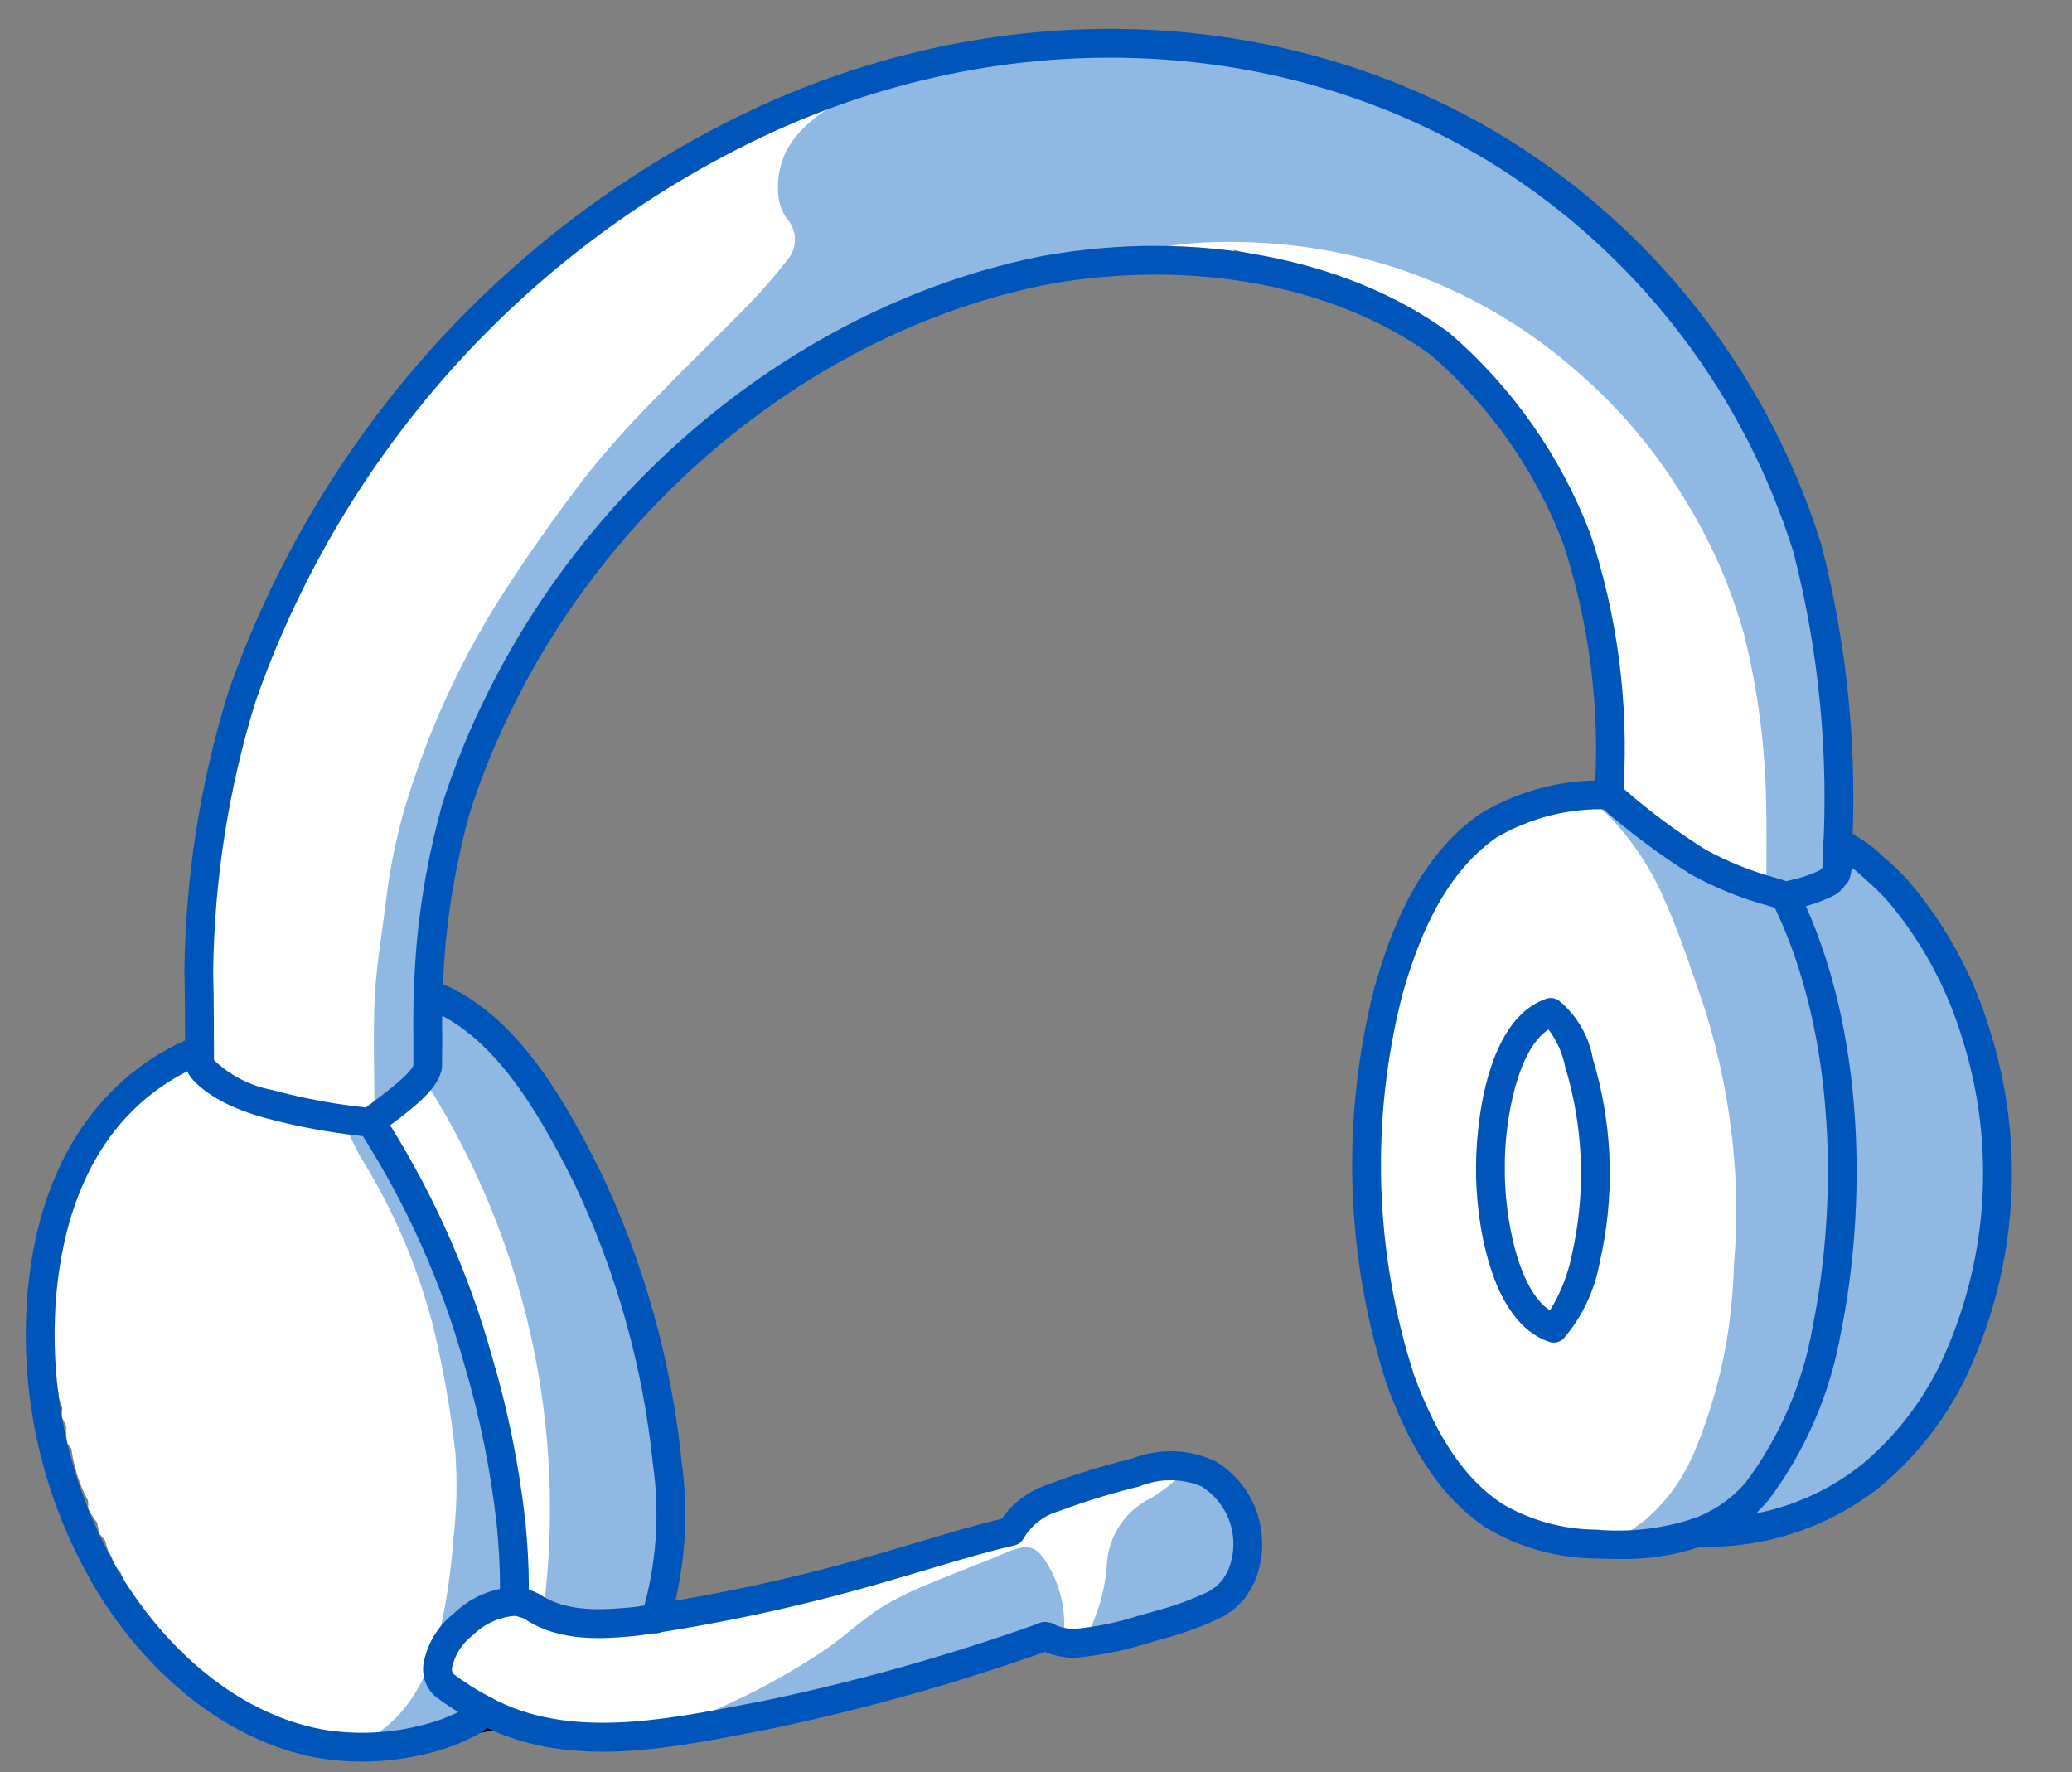 <svg width="76" height="65" viewBox="0 0 76 65" fill="none" xmlns="http://www.w3.org/2000/svg">
<rect x="0" y="0" width="76" height="65" fill="#808080" stroke="none"/>
<path d="M73.064 42.643C73.048 41.854 72.989 41.066 72.889 40.284L72.633 40.015C72.475 38.758 72.189 37.521 71.779 36.323L71.35 35.818C71.274 35.605 71.109 35.182 71.019 34.975C70.803 34.473 70.549 33.987 70.26 33.523C69.947 33.28 69.672 32.991 69.447 32.665C69.34 32.516 69.109 32.224 68.988 32.087L68.298 31.644C68.048 31.346 67.751 31.092 67.419 30.891C67.52 26.537 67.178 21.94 65.51 17.875C63.962 14.158 61.584 10.844 58.558 8.187C55.532 5.53 51.938 3.601 48.052 2.548C32.401 -1.652 16.385 8.382 10.033 22.652C7.716 27.563 7.139 33.176 7.311 38.551C7.046 38.711 6.764 38.839 6.47 38.934L5.764 39.411C5.637 39.511 5.047 40.083 4.883 40.087L4.254 40.806C4.17 40.914 3.7 41.762 3.534 41.759C3.462 41.881 3.112 42.835 2.944 42.852C2.89 42.974 2.646 43.996 2.489 44.026C2.336 44.704 2.22 45.389 2.142 46.08L2.043 46.202L2.004 47.1C1.947 47.185 1.894 47.273 1.848 47.364C1.843 47.477 1.933 48.201 1.826 48.279C1.83 48.388 1.96 49.016 1.865 49.099C1.877 49.208 2.027 49.746 1.943 49.836C1.958 49.934 2.112 50.414 2.042 50.5C1.959 50.667 2.207 51.046 2.139 51.214L2.287 51.639C2.275 51.734 2.266 51.866 2.264 51.962L2.424 52.308C2.421 52.517 2.432 52.727 2.458 52.934L2.619 53.135C2.679 53.588 2.794 54.033 2.96 54.458C3.029 54.635 3.107 54.808 3.195 54.976C3.257 55.025 3.232 55.276 3.234 55.343C3.331 55.52 3.441 55.688 3.564 55.847L3.646 56.255C3.703 56.327 3.785 56.42 3.848 56.485L3.986 56.949C4.08 56.975 4.203 57.441 4.237 57.517C4.28 57.556 4.371 57.632 4.418 57.666L4.64 58.2L4.741 58.27L5.007 58.836C5.079 58.88 5.154 58.921 5.231 58.957L5.575 59.562L5.697 59.609L6.13 60.244L6.264 60.28L6.811 60.945L6.956 60.967L7.633 61.654L7.789 61.657L8.578 62.325L8.745 62.306C9.31 62.717 9.907 63.084 10.528 63.403L10.715 63.355C11.315 63.6 11.937 63.787 12.572 63.916L12.767 63.834L13.667 63.925L14.518 63.913C14.633 63.766 15.332 63.729 15.5 63.701C15.981 63.626 16.45 63.484 16.892 63.279C16.996 63.308 17.102 63.332 17.208 63.35L17.417 63.263C17.603 63.285 17.789 63.295 17.975 63.294L18.304 63.271L18.507 63.152L18.804 63.108C18.836 63.221 19.673 63.381 19.765 63.417C19.796 63.441 19.829 63.463 19.863 63.483L20.858 63.626L20.898 63.65L22.072 63.69L22.101 63.708C25.669 63.434 29.199 62.791 32.634 61.79C34.53 61.224 36.619 60.693 38.463 59.956C38.439 59.974 38.415 59.989 38.389 60.002L38.554 59.983C38.514 60.001 38.472 60.013 38.429 60.018L38.581 60.053C38.55 60.055 38.519 60.055 38.488 60.053C38.592 60.107 38.775 60.145 38.881 60.199C38.915 60.174 39.122 60.253 39.159 60.254C39.286 60.232 39.416 60.231 39.544 60.251C39.678 60.224 39.814 60.209 39.951 60.206C40.113 60.16 40.279 60.127 40.446 60.108C40.876 60.031 41.3 59.923 41.715 59.787C42.59 59.56 43.453 59.287 44.299 58.967C44.435 58.88 44.578 58.804 44.726 58.741C44.794 58.642 45.078 58.527 45.114 58.4C45.241 58.292 45.339 58.154 45.4 57.999C45.498 57.866 45.565 57.713 45.597 57.551C45.665 57.409 45.705 57.255 45.717 57.098C45.757 56.94 45.773 56.778 45.764 56.615C45.762 56.105 45.631 55.603 45.382 55.157C45.134 54.711 44.776 54.336 44.343 54.065C43.823 53.768 43.211 53.675 42.626 53.803C41.708 53.983 40.8 54.215 39.908 54.498C38.901 54.849 37.619 55.127 37.089 56.157C32.805 57.311 28.463 58.761 24.048 59.371C25.574 54.818 23.579 47.435 21.546 43.193C20.282 40.651 18.498 37.42 15.67 36.441C15.719 33.897 16.127 31.373 16.884 28.945L16.923 29.046C18.785 23.802 22.044 19.168 26.348 15.642L26.247 15.629C29.88 12.643 34.215 10.633 38.841 9.791L38.599 9.726C39.927 9.557 41.266 9.477 42.605 9.486L42.264 9.322C43.197 9.343 44.128 9.424 45.051 9.563L44.612 9.295C44.884 9.338 45.429 9.438 45.699 9.494L45.211 9.155C45.479 9.212 46.014 9.341 46.278 9.412C46.278 9.412 50.738 10.861 51.86 11.737L51.69 11.463C53.56 12.932 55.145 14.732 56.364 16.774L56.314 16.542C56.995 17.676 57.561 18.875 58.003 20.121C58.841 23.058 59.183 26.114 59.016 29.163C58.373 29.2 57.646 29.242 57.01 29.34C55.799 29.538 54.676 30.098 53.789 30.946C50.599 34.078 49.926 40.224 50.19 44.5C50.446 47.959 51.201 51.667 53.454 54.407C53.976 55.033 54.63 55.535 55.37 55.878C55.663 56.065 55.99 56.191 56.333 56.249C56.566 56.348 56.814 56.41 57.067 56.432C57.319 56.504 57.58 56.538 57.841 56.533C58.102 56.586 58.37 56.595 58.634 56.561L59.134 56.597C59.39 56.534 59.656 56.516 59.919 56.545L60.386 56.544L60.68 56.442L61.115 56.423L61.509 56.383L61.799 56.25C61.957 56.239 62.111 56.197 62.253 56.127C62.455 56.124 62.657 56.136 62.858 56.163C63.149 56.099 63.449 56.077 63.747 56.097C64.058 55.999 64.382 55.944 64.71 55.936C65.031 55.8 65.37 55.708 65.716 55.662C65.905 55.557 66.087 55.44 66.262 55.313L67.002 55.078L67.263 54.862L67.52 54.618L68.24 54.288L68.485 54.022L68.722 53.73L69.391 53.311C69.626 52.994 69.842 52.663 70.035 52.319L70.607 51.837C70.878 51.337 71.113 50.819 71.311 50.286L71.465 49.851L71.886 49.401C72.276 48.192 72.543 46.947 72.681 45.684L72.933 45.486C73.037 44.542 73.081 43.593 73.064 42.643Z" fill="white"/>
<path d="M12.712 41.397C13.666 41.222 13.674 41.217 14.122 41.941C16.02 45.102 17.391 48.551 18.18 52.153C18.696 54.265 18.957 56.431 18.958 58.605C18.957 58.677 18.969 58.749 18.976 58.824L19.921 59.176C20.817 52.392 19.303 45.509 15.642 39.729C15.392 39.939 15.102 40.201 14.793 40.439C14.48 40.679 14.148 40.894 13.774 41.156C13.759 41.009 13.736 40.89 13.736 40.772C13.734 39.347 13.679 37.919 13.752 36.498C13.813 35.313 14.032 34.137 14.168 32.956C14.364 31.356 14.742 29.784 15.294 28.269C16.078 26.016 17.12 23.862 18.401 21.849C19.391 20.31 20.454 18.811 21.571 17.361C22.378 16.362 23.239 15.407 24.149 14.501C25.237 13.367 26.376 12.283 27.472 11.157C27.971 10.647 28.438 10.108 28.872 9.542C29.063 9.328 29.165 9.049 29.159 8.762C29.154 8.475 29.04 8.201 28.84 7.995C28.679 7.748 28.579 7.465 28.549 7.172C28.414 5.58 29.343 4.603 30.58 3.858C32.563 2.802 34.749 2.18 36.991 2.034C38.592 1.836 40.206 1.748 41.819 1.771C43.153 1.847 44.481 1.995 45.799 2.217C48.227 2.554 50.581 3.295 52.764 4.408C55.885 5.897 58.676 7.997 60.971 10.584C63.266 13.17 65.019 16.191 66.126 19.468C67.078 22.436 67.549 25.538 67.521 28.655C67.537 29.331 67.511 30.007 67.531 30.682C67.532 30.764 67.549 30.845 67.582 30.919C67.615 30.994 67.663 31.062 67.722 31.118C70.608 33.04 72.053 35.894 72.846 39.136C73.784 42.735 73.46 46.547 71.927 49.935C70.905 52.456 68.94 54.477 66.449 55.569C65.374 56.005 64.23 56.246 63.071 56.279C63.493 55.974 63.964 55.682 64.379 55.325C65.599 54.191 66.43 52.702 66.756 51.069C67.148 49.506 67.367 47.899 67.648 46.308C67.68 46.068 67.662 45.823 67.593 45.59C67.483 46.379 67.39 47.171 67.261 47.956C66.985 49.741 66.448 51.475 65.668 53.103C65.194 54.195 64.408 55.123 63.408 55.769C62.408 56.416 61.239 56.751 60.049 56.734C59.655 56.746 59.261 56.736 58.895 56.736C59.372 56.414 59.88 56.114 60.34 55.752C61.153 55.059 61.783 54.177 62.177 53.184C62.786 51.72 63.203 50.184 63.418 48.614C63.522 47.85 63.584 47.081 63.605 46.311C63.673 45.553 63.7 44.793 63.686 44.033C63.636 41.637 63.244 39.261 62.522 36.977C62.069 35.672 61.648 34.351 61.09 33.091C60.593 31.902 59.878 30.818 58.982 29.894C58.811 29.755 58.648 29.607 58.495 29.45C58.72 29.358 58.965 29.328 59.205 29.363C59.445 29.399 59.671 29.498 59.859 29.652C60.501 30.114 61.116 30.612 61.701 31.145C62.575 31.913 63.641 32.43 64.786 32.639C64.786 31.511 64.808 30.444 64.781 29.379C64.74 27.328 64.471 25.289 63.978 23.298C63.489 21.52 62.743 19.824 61.764 18.263C60.734 16.559 59.448 15.025 57.949 13.715C55.612 11.629 52.797 10.152 49.753 9.414C47.81 8.953 45.81 8.785 43.818 8.915C42.84 8.997 41.871 9.168 40.923 9.426C38.868 9.926 36.785 10.356 34.788 11.036C30.106 12.673 25.95 15.537 22.753 19.33C20.092 22.34 18.081 25.869 16.849 29.694C16.218 31.805 15.869 33.99 15.812 36.193C15.808 36.278 15.825 36.362 15.859 36.44C15.893 36.518 15.945 36.587 16.01 36.642C17.723 37.481 19.138 38.824 20.067 40.49C22.278 44.048 23.737 48.02 24.355 52.164C24.661 53.812 24.745 55.494 24.605 57.164C24.51 57.86 24.375 58.551 24.201 59.231C24.176 59.292 24.137 59.346 24.088 59.39C24.038 59.433 23.979 59.464 23.916 59.48C22.618 59.725 21.283 59.695 19.997 59.391C19.684 59.325 19.385 59.204 19.113 59.033C18.984 58.938 18.83 58.881 18.669 58.871C18.508 58.861 18.348 58.898 18.208 58.977C17.448 59.273 16.809 59.812 16.388 60.51C16.276 60.639 16.195 60.792 16.154 60.958C16.112 61.124 16.11 61.297 16.149 61.464C16.187 61.63 16.265 61.785 16.375 61.916C16.485 62.047 16.624 62.15 16.782 62.216C17.111 62.434 17.452 62.636 17.874 62.9C16.378 63.873 14.595 64.306 12.82 64.129C14.875 63.299 15.735 61.572 16.187 59.587C16.407 58.551 16.555 57.5 16.629 56.443C16.754 55.396 16.779 54.34 16.703 53.288C16.532 51.75 16.265 50.223 15.904 48.718C15.341 46.504 14.441 44.39 13.234 42.451C13.042 42.128 12.898 41.776 12.712 41.397Z" fill="#8FB8E2"/>
<path d="M23.405 63.746C25.79 63.032 28.056 61.972 30.133 60.6C30.897 60.101 31.562 59.449 32.328 58.953C32.931 58.594 33.562 58.288 34.216 58.036C35.113 57.653 36.033 57.323 36.93 56.937C37.726 56.595 38.039 56.69 38.478 57.466C38.831 58.089 39.023 58.791 39.037 59.507C39.044 59.779 39.007 60.185 38.511 60.125C38.395 60.127 38.28 60.154 38.175 60.204C33.812 61.757 29.313 62.896 24.737 63.606C24.297 63.675 23.849 63.701 23.405 63.746Z" fill="#8FB8E2"/>
<path d="M39.643 60.382C40.194 59.481 40.522 58.462 40.598 57.409C40.621 56.888 40.785 56.383 41.072 55.948C41.36 55.513 41.76 55.164 42.231 54.94C42.645 54.685 43.03 54.386 43.38 54.049C43.506 53.963 43.66 53.927 43.812 53.949C44.353 54.114 44.835 54.435 45.196 54.872C45.557 55.308 45.782 55.841 45.843 56.405C45.941 56.937 45.856 57.487 45.603 57.965C45.35 58.444 44.944 58.823 44.449 59.042C42.908 59.684 41.294 60.134 39.643 60.382Z" fill="#8FB8E2"/>
<path d="M54.513 44.248C54.74 45.719 55.243 47.133 55.995 48.417C54.925 48.116 54.316 45.668 54.513 44.248Z" fill="black"/>
<path d="M17.537 63.572C18.011 63.028 18.17 63.001 18.865 63.343L17.537 63.572Z" fill="black"/>
<path d="M62.28 56.729C62.156 56.729 62.037 56.686 61.942 56.606C61.847 56.528 61.782 56.417 61.76 56.296C61.737 56.175 61.758 56.049 61.819 55.941C61.879 55.833 61.975 55.75 62.091 55.706C62.845 55.438 63.517 54.976 64.038 54.368C65.288 52.69 66.126 50.741 66.484 48.679C67.364 44.381 67.441 38.029 65.011 33.114C64.95 32.988 64.941 32.843 64.986 32.711C65.031 32.578 65.126 32.469 65.252 32.407C65.378 32.345 65.522 32.336 65.655 32.38C65.788 32.425 65.897 32.52 65.96 32.646C68.507 37.8 68.435 44.422 67.519 48.9C67.128 51.126 66.216 53.228 64.859 55.035C64.221 55.788 63.397 56.359 62.469 56.694C62.409 56.717 62.345 56.729 62.28 56.729Z" fill="#0055BA"/>
<path d="M13.26 64.613C12.789 64.613 12.318 64.578 11.853 64.508C8.794 64.033 5.839 61.901 3.741 58.659C1.649 55.331 0.69 51.416 1.005 47.498C1.374 42.989 3.424 39.687 6.789 38.159C6.787 37.358 6.78 36.178 6.764 35.653C6.8 32.167 7.344 28.705 8.377 25.376C11.553 16.312 18.107 8.824 26.67 4.477C36.303 -0.425 47.516 -0.031 55.934 5.507C61.109 8.93 64.946 14.033 66.799 19.956C67.771 23.724 68.147 27.622 67.912 31.507C67.937 31.739 67.917 31.973 67.853 32.198C67.831 32.276 67.792 32.347 67.738 32.408L67.487 32.692L67.484 32.689C67.427 32.75 67.359 32.8 67.283 32.836C66.858 33.051 66.406 33.21 65.939 33.308L65.627 33.39C65.557 33.409 65.484 33.414 65.411 33.404C65.339 33.393 65.27 33.368 65.208 33.33C65.159 33.31 65.011 33.269 64.813 33.208C63.837 32.941 62.897 32.558 62.012 32.068C60.864 31.342 59.773 30.528 58.75 29.634C58.675 29.577 58.613 29.504 58.568 29.42C58.523 29.337 58.495 29.245 58.487 29.151C58.699 26.039 58.31 22.915 57.343 19.95C56.324 17.272 54.654 14.891 52.483 13.021C48.988 10.476 43.763 9.492 38.532 10.411C30.374 11.98 22.841 17.874 18.881 25.792C18.223 27.093 17.669 28.445 17.225 29.833C16.791 31.402 16.496 33.007 16.344 34.627C16.245 35.763 16.203 36.902 16.22 38.042C16.219 38.428 16.218 38.805 16.212 39.166C16.103 39.887 15.295 40.538 14.328 41.26L14.31 41.274C15.943 43.891 17.195 46.726 18.03 49.695C18.631 51.711 19.048 53.778 19.276 55.87C19.35 56.606 19.394 57.432 19.396 58.079L19.394 58.307C19.52 58.349 19.643 58.399 19.762 58.458C20.752 59.124 21.936 59.072 23.272 58.944C26.408 58.492 29.506 57.809 32.541 56.9C32.977 56.775 33.428 56.641 33.883 56.505C34.829 56.222 35.804 55.931 36.741 55.707C37.158 55.113 37.757 54.67 38.447 54.446C39.377 54.097 40.326 53.8 41.289 53.556L41.523 53.499C42.021 53.302 42.554 53.212 43.09 53.233C43.624 53.254 44.149 53.386 44.63 53.621C45.178 53.967 45.621 54.453 45.915 55.03C46.148 55.49 46.277 55.995 46.294 56.51C46.312 57.026 46.217 57.538 46.016 58.013C45.917 58.227 45.797 58.43 45.657 58.62C45.576 58.718 45.489 58.812 45.397 58.9L45.394 58.898C45.304 58.996 45.199 59.079 45.085 59.146L44.988 59.211C44.961 59.235 44.931 59.255 44.899 59.273C44.201 59.618 43.471 59.893 42.718 60.092L42.028 60.289C41.177 60.558 40.299 60.731 39.41 60.806C39.094 60.803 38.78 60.751 38.48 60.651C38.429 60.633 38.378 60.612 38.329 60.589C35.039 61.752 31.676 62.696 28.262 63.413L27.538 63.553C24.424 64.156 20.909 64.837 17.864 63.379C17.793 63.447 17.714 63.507 17.63 63.557C17.355 63.716 17.067 63.854 16.77 63.969L16.6 64.04C15.528 64.421 14.398 64.615 13.26 64.613ZM6.872 39.292C3.327 41.093 2.291 44.754 2.058 47.587C1.762 51.275 2.665 54.959 4.633 58.091C6.562 61.074 9.254 63.035 12.013 63.464C13.425 63.669 14.866 63.529 16.213 63.056L16.363 62.993C16.613 62.897 16.855 62.782 17.088 62.65C17.148 62.604 17.204 62.551 17.254 62.494C17.314 62.432 17.371 62.376 17.419 62.334C17.5 62.264 17.601 62.22 17.707 62.208C17.814 62.197 17.922 62.218 18.016 62.27C20.805 63.78 24.277 63.107 27.337 62.514L28.047 62.377C31.448 61.665 34.795 60.722 38.068 59.557C38.19 59.49 38.334 59.473 38.468 59.509C38.565 59.52 38.656 59.557 38.735 59.614C38.756 59.621 38.812 59.646 38.838 59.656C39.021 59.714 39.212 59.746 39.404 59.749C40.199 59.673 40.985 59.512 41.747 59.269L42.413 59.08C43.08 58.902 43.728 58.663 44.351 58.367C44.391 58.337 44.441 58.304 44.504 58.262C44.543 58.236 44.584 58.211 44.613 58.19C44.708 58.093 44.784 58.015 44.815 57.979C44.907 57.854 44.986 57.721 45.051 57.58C45.188 57.25 45.253 56.894 45.239 56.537C45.226 56.179 45.135 55.829 44.974 55.511C44.766 55.103 44.452 54.759 44.065 54.516C43.331 54.216 42.508 54.22 41.776 54.526L41.548 54.581C40.63 54.814 39.726 55.097 38.838 55.428C38.299 55.58 37.839 55.933 37.553 56.414C37.517 56.482 37.468 56.542 37.407 56.589C37.346 56.636 37.276 56.669 37.202 56.685C36.23 56.907 35.191 57.217 34.186 57.518C33.726 57.656 33.272 57.791 32.829 57.917C29.738 58.842 26.582 59.537 23.388 59.996C22.181 60.11 20.55 60.263 19.228 59.369C19.15 59.339 19.07 59.313 18.989 59.291C18.972 59.286 18.886 59.259 18.869 59.253C18.747 59.252 18.629 59.207 18.538 59.125C18.446 59.044 18.388 58.931 18.374 58.81C18.353 58.733 18.34 58.655 18.336 58.576H18.334L18.339 58.076C18.337 57.466 18.294 56.679 18.225 55.976C18.003 53.95 17.599 51.948 17.016 49.995C16.193 47.054 14.944 44.249 13.307 41.671C12.084 41.544 10.874 41.318 9.688 40.996C7.577 40.413 6.982 39.502 6.921 39.4C6.903 39.369 6.888 39.337 6.876 39.303L6.872 39.292ZM7.85 38.884C8.436 39.445 9.172 39.824 9.969 39.977C11.101 40.282 12.254 40.498 13.42 40.622C13.497 40.561 13.591 40.49 13.695 40.413C14.037 40.157 15.076 39.38 15.163 39.069C15.161 38.793 15.161 38.42 15.163 38.038C15.146 36.862 15.189 35.685 15.292 34.513C15.452 32.827 15.761 31.158 16.213 29.526C16.674 28.08 17.25 26.674 17.936 25.32C22.04 17.113 29.859 11.002 38.341 9.371C43.858 8.402 49.382 9.455 53.133 12.187C55.454 14.177 57.241 16.715 58.33 19.572C59.327 22.584 59.741 25.759 59.551 28.926C60.49 29.747 61.492 30.493 62.549 31.157C63.362 31.603 64.225 31.952 65.12 32.196C65.298 32.25 65.426 32.289 65.524 32.323L65.677 32.284C66.053 32.205 66.417 32.081 66.763 31.915L66.856 31.809C66.866 31.758 66.869 31.707 66.866 31.655C66.857 31.608 66.853 31.56 66.853 31.512C67.089 27.724 66.728 23.924 65.782 20.249C64.001 14.567 60.318 9.673 55.352 6.39C47.251 1.061 36.444 0.687 27.146 5.421C18.83 9.643 12.465 16.913 9.378 25.716C8.381 28.934 7.857 32.281 7.82 35.65C7.844 36.37 7.848 38.428 7.849 38.881L7.85 38.884Z" fill="#0055BA"/>
<path d="M56.984 49.245C56.926 49.245 56.869 49.236 56.814 49.216C54.639 48.474 54.114 44.691 54.14 42.794C54.138 42.591 54.128 37.548 56.703 36.637C56.782 36.609 56.867 36.6 56.95 36.611C57.033 36.622 57.112 36.653 57.181 36.701C57.842 37.245 58.285 38.009 58.429 38.853L58.53 39.199C59.166 41.521 59.216 43.965 58.675 46.311C58.489 47.341 58.032 48.302 57.351 49.097C57.253 49.192 57.121 49.245 56.984 49.245ZM56.798 37.761C55.674 38.48 55.183 41.059 55.196 42.796C55.172 44.617 55.674 47.294 56.851 48.066C57.231 47.451 57.5 46.776 57.646 46.069C58.146 43.9 58.101 41.642 57.515 39.495C57.483 39.391 57.447 39.267 57.412 39.14C57.316 38.639 57.106 38.167 56.798 37.761Z" fill="#0055BA"/>
<path d="M24.044 59.911C23.986 59.91 23.929 59.901 23.874 59.882C23.741 59.837 23.632 59.741 23.57 59.615C23.508 59.489 23.498 59.344 23.543 59.211C24.073 57.437 24.213 55.57 23.953 53.737C23.59 50.157 22.614 46.666 21.068 43.417C19.66 40.591 18.009 37.841 15.525 36.947C15.46 36.924 15.399 36.888 15.348 36.841C15.296 36.794 15.254 36.738 15.225 36.675C15.195 36.612 15.178 36.544 15.175 36.474C15.171 36.405 15.181 36.336 15.205 36.27C15.229 36.205 15.265 36.144 15.312 36.093C15.359 36.042 15.415 36 15.478 35.97C15.541 35.941 15.609 35.924 15.679 35.921C15.748 35.918 15.818 35.928 15.883 35.952C18.718 36.971 20.508 39.922 22.019 42.958C23.621 46.318 24.631 49.93 25.005 53.634C25.282 55.617 25.125 57.636 24.545 59.552C24.509 59.656 24.442 59.747 24.352 59.812C24.262 59.876 24.155 59.911 24.044 59.911Z" fill="#0055BA"/>
<path d="M17.762 63.257C17.674 63.258 17.587 63.237 17.508 63.198C16.97 62.915 16.455 62.59 15.969 62.224C15.8 62.075 15.672 61.886 15.596 61.675C15.521 61.463 15.5 61.235 15.536 61.013C15.667 60.292 16.058 59.644 16.634 59.192C16.969 58.862 17.367 58.605 17.805 58.437C18.244 58.268 18.712 58.192 19.181 58.213C19.25 58.223 19.316 58.246 19.376 58.282C19.436 58.317 19.488 58.364 19.53 58.419C19.572 58.475 19.602 58.538 19.619 58.605C19.637 58.673 19.64 58.743 19.631 58.812C19.621 58.881 19.597 58.947 19.562 59.007C19.526 59.066 19.48 59.119 19.424 59.16C19.368 59.202 19.305 59.232 19.237 59.249C19.17 59.266 19.1 59.27 19.031 59.26C18.395 59.274 17.788 59.532 17.338 59.982C16.953 60.271 16.685 60.689 16.583 61.16C16.572 61.203 16.572 61.248 16.583 61.291C16.593 61.335 16.613 61.375 16.642 61.409C17.063 61.722 17.507 62.002 17.971 62.246C18.075 62.29 18.162 62.366 18.219 62.463C18.276 62.56 18.301 62.673 18.289 62.785C18.277 62.897 18.23 63.003 18.154 63.086C18.078 63.169 17.977 63.226 17.867 63.248C17.832 63.254 17.797 63.257 17.762 63.257Z" fill="#0055BA"/>
<path d="M59.351 57.181C59.066 57.181 58.787 57.174 58.517 57.163C57.111 57.15 55.734 56.764 54.526 56.045C52.482 54.699 51.458 52.394 50.865 50.777C49.344 46.064 49.188 41.016 50.414 36.217C50.974 34.245 51.981 31.454 54.285 29.852C55.714 28.99 57.365 28.566 59.033 28.631H59.039C59.179 28.631 59.313 28.686 59.412 28.785C59.511 28.883 59.567 29.017 59.567 29.157C59.568 29.296 59.514 29.43 59.416 29.53C59.318 29.63 59.185 29.686 59.045 29.688C57.586 29.624 56.139 29.985 54.88 30.727C52.862 32.129 51.947 34.69 51.435 36.494C50.261 41.085 50.41 45.914 51.862 50.425C52.719 52.759 53.75 54.268 55.102 55.159C56.152 55.773 57.345 56.099 58.562 56.106C59.753 56.211 60.953 56.075 62.09 55.706C62.159 55.681 62.232 55.669 62.305 55.671C64.498 55.763 66.649 55.05 68.353 53.666C69.528 52.669 70.484 51.438 71.159 50.052C72.945 46.283 73.228 41.975 71.948 38.005C71.451 36.393 70.671 34.882 69.641 33.546C69.287 33.073 68.879 32.642 68.428 32.26L68.145 31.999C67.952 31.837 67.746 31.692 67.529 31.566C67.373 31.468 67.224 31.374 67.109 31.29C66.996 31.207 66.919 31.083 66.897 30.945C66.876 30.806 66.909 30.665 66.992 30.551C67.074 30.438 67.198 30.362 67.337 30.34C67.475 30.318 67.617 30.352 67.73 30.434C67.83 30.507 67.957 30.587 68.092 30.67C68.37 30.832 68.632 31.02 68.874 31.232L69.141 31.479C69.646 31.905 70.099 32.389 70.493 32.919C71.59 34.347 72.424 35.959 72.954 37.681C74.318 41.915 74.014 46.51 72.104 50.527C71.362 52.046 70.313 53.393 69.023 54.485C67.141 55.998 64.783 56.795 62.369 56.732C61.397 57.057 60.376 57.209 59.351 57.181Z" fill="#0055BA"/>
</svg>
